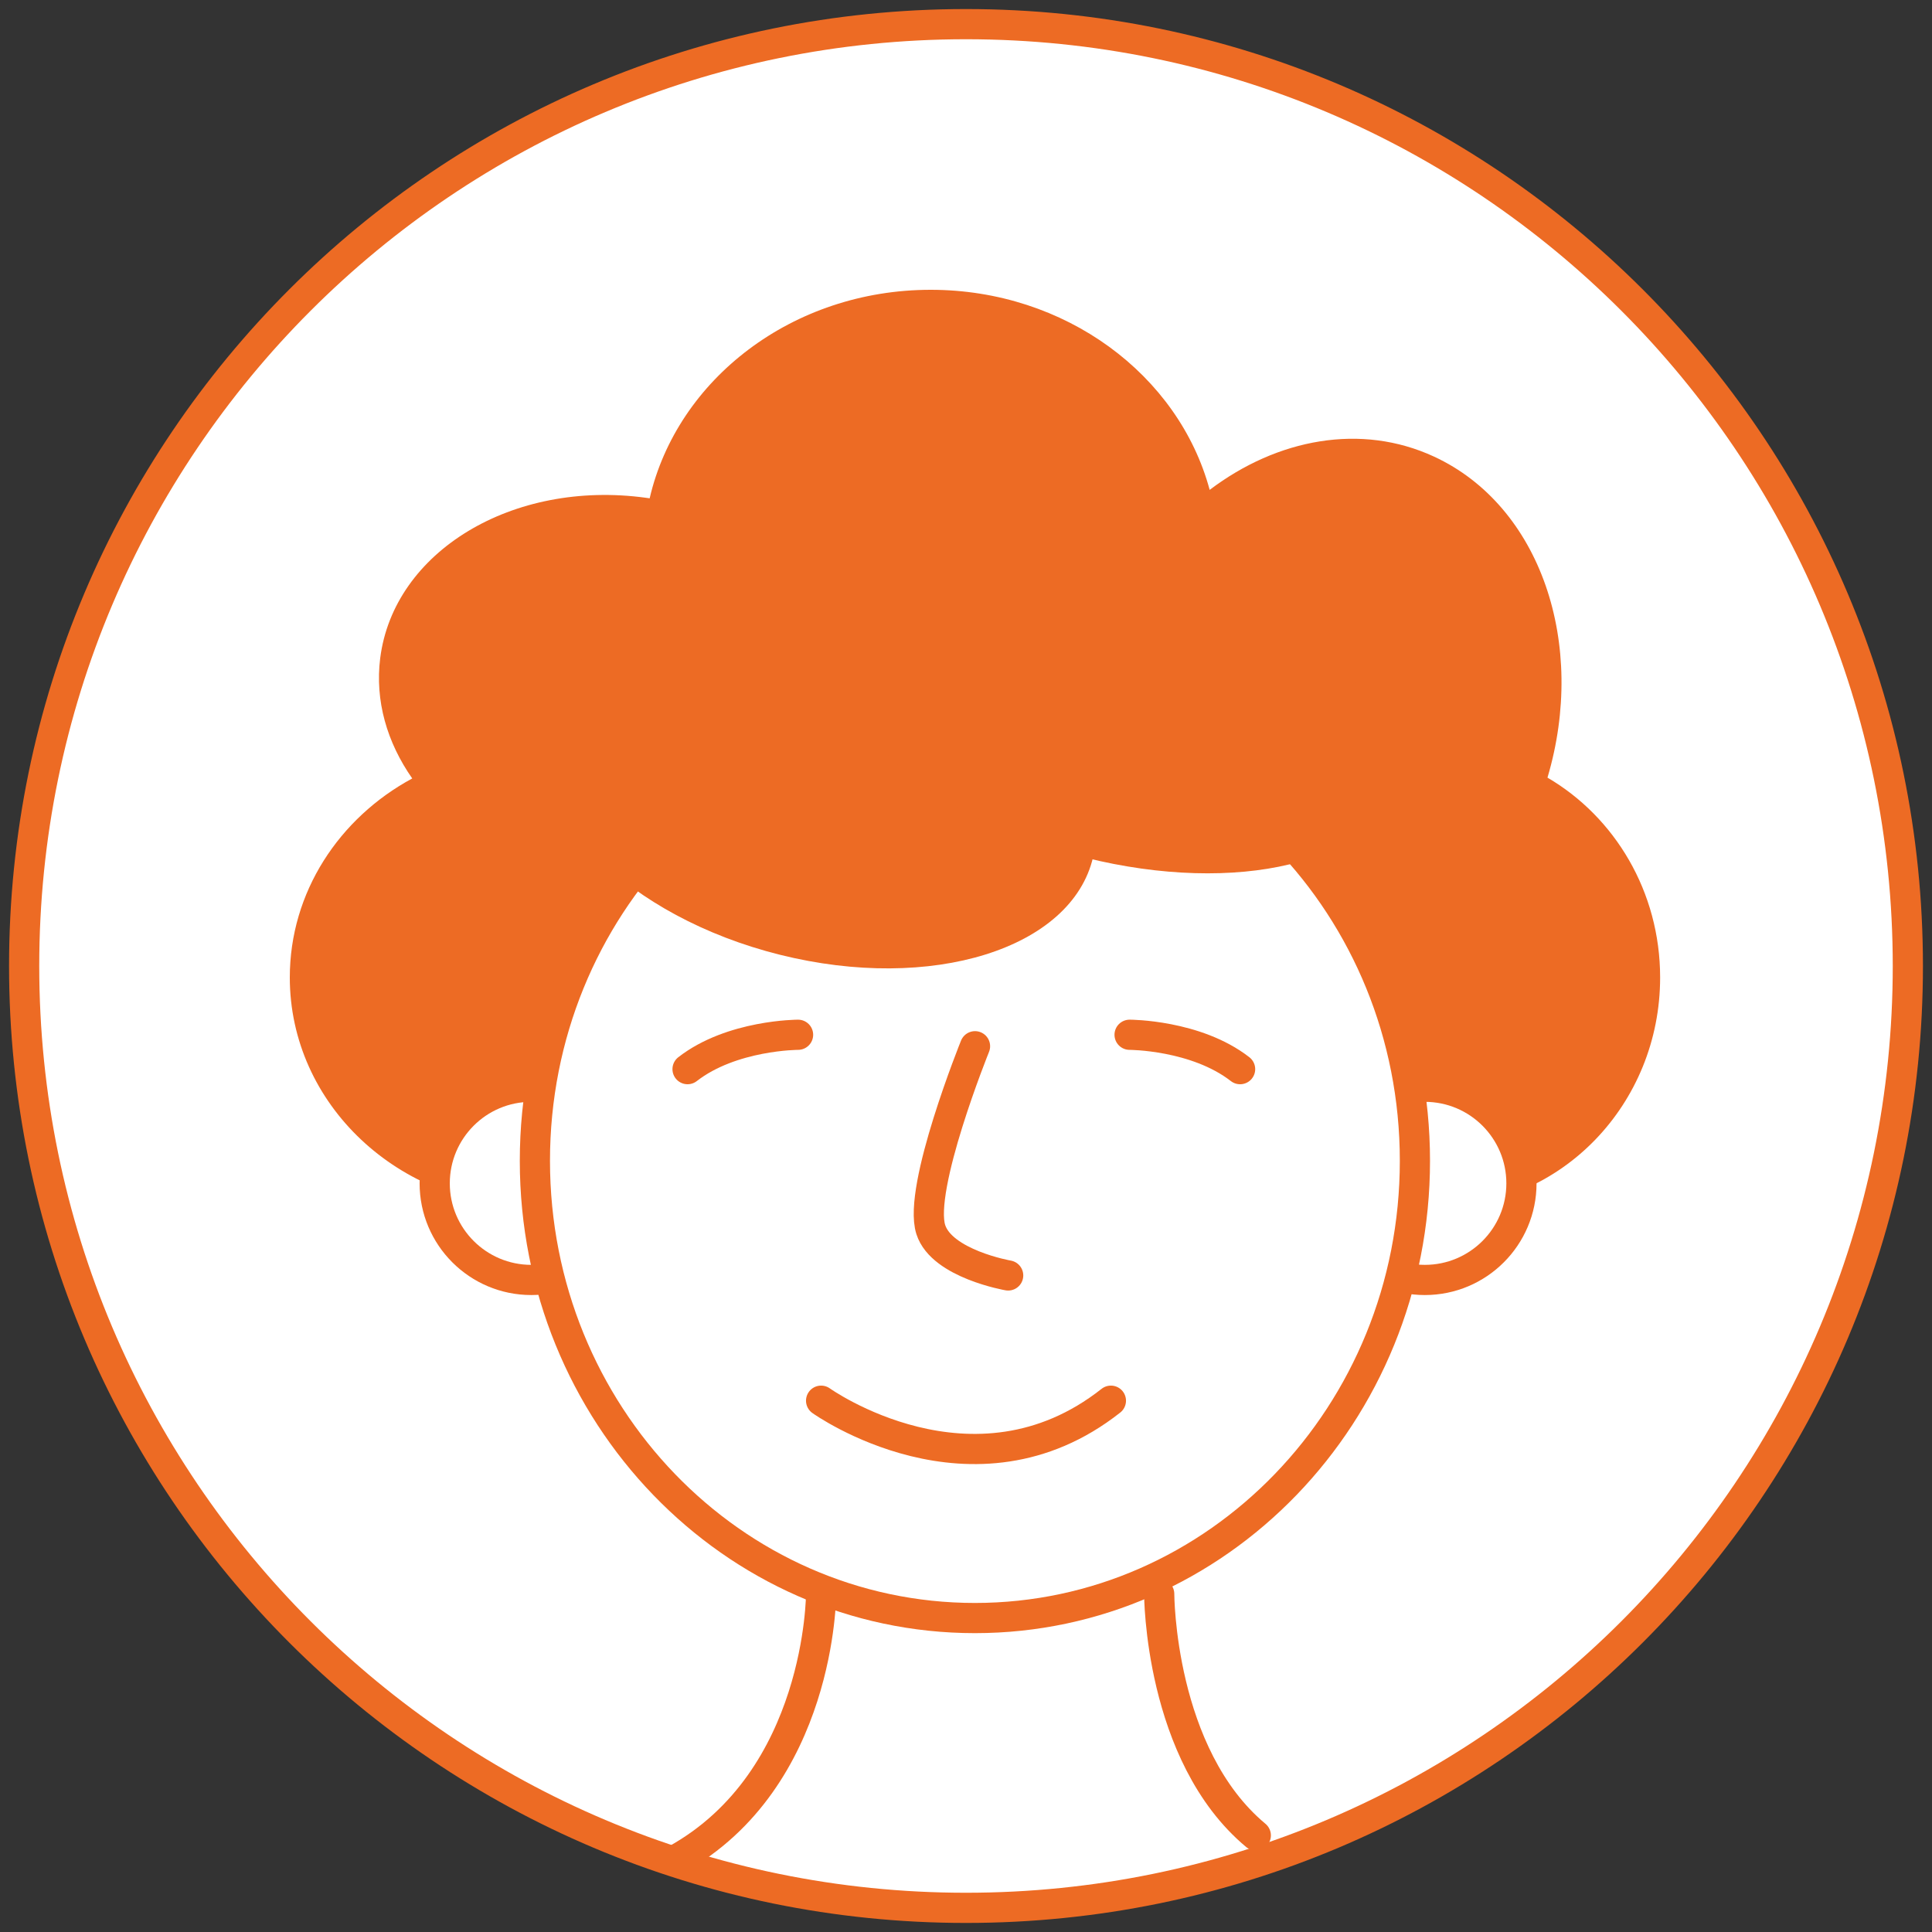 <svg width="64" height="64" viewBox="0 0 64 64" fill="none" xmlns="http://www.w3.org/2000/svg">
<rect x="0" y="0" width="64" height="64" fill="#333333" stroke="none"/>
<g clip-path="url(#clip0_4492_1462)">
<path d="M20.131 29.803C20.131 29.803 21.762 28.889 24.113 30.398" stroke="#ED6B24" stroke-linecap="round" stroke-linejoin="round"/>
<path d="M32 63.2C49.231 63.2 63.2 49.231 63.2 32C63.2 14.769 49.231 0.8 32 0.8C14.769 0.8 0.8 14.769 0.8 32C0.8 49.231 14.769 63.2 32 63.2Z" fill="white" stroke="#ED6B24"/>
<path fill-rule="evenodd" clip-rule="evenodd" d="M30.831 9.6C35.297 9.6 39.045 12.422 40.072 16.228C42.319 14.527 45.092 14.01 47.503 15.125C51.038 16.759 52.576 21.337 51.262 25.76C53.49 27.062 54.994 29.539 54.994 32.38C54.994 36.574 51.716 39.973 47.672 39.973C45.756 39.973 44.011 39.209 42.706 37.96C40.757 41.862 36.827 44.529 32.297 44.529C28.027 44.529 24.291 42.16 22.243 38.621C20.941 39.473 19.36 39.973 17.654 39.973C13.206 39.973 9.6 36.573 9.6 32.38C9.6 29.558 11.233 27.096 13.656 25.787C12.822 24.596 12.416 23.213 12.595 21.8C13.043 18.266 16.982 15.888 21.392 16.489C21.435 16.495 21.478 16.501 21.521 16.507C22.436 12.561 26.256 9.6 30.831 9.6Z" fill="#ED6B24"/>
<path d="M50.4 39.2C50.4 40.967 48.967 42.4 47.2 42.4C45.433 42.4 44 40.967 44 39.2C44 37.433 45.433 36 47.2 36C48.967 36 50.4 37.433 50.4 39.2Z" fill="white" stroke="#ED6B24"/>
<path d="M20.8 39.2C20.8 40.967 19.367 42.4 17.6 42.4C15.833 42.4 14.4 40.967 14.4 39.2C14.4 37.433 15.833 36 17.6 36C19.367 36 20.8 37.433 20.8 39.2Z" fill="white" stroke="#ED6B24"/>
<path d="M46.871 38.454C46.871 46.847 40.318 53.6 32.295 53.6C24.272 53.6 17.719 46.847 17.719 38.454C17.719 30.062 24.272 23.308 32.295 23.308C40.318 23.308 46.871 30.062 46.871 38.454Z" fill="white" stroke="#ED6B24"/>
<path d="M27.2 46.4C27.2 46.4 32.236 50 36.8 46.4" stroke="#ED6B24" stroke-linecap="round"/>
<path d="M25.837 31.628C30.86 32.882 35.505 31.432 36.211 28.39C36.917 25.348 33.418 21.865 28.395 20.611C23.372 19.357 18.728 20.807 18.021 23.849C17.315 26.891 20.815 30.374 25.837 31.628Z" fill="#ED6B24"/>
<path d="M35.955 28.411C40.978 29.665 45.54 28.57 46.145 25.965C46.749 23.361 43.168 20.233 38.145 18.979C33.122 17.725 28.56 18.82 27.955 21.424C27.351 24.029 30.932 27.157 35.955 28.411Z" fill="#ED6B24"/>
<path d="M32.299 34.658C32.299 34.658 30.395 39.367 30.834 40.732C31.201 41.871 33.397 42.251 33.397 42.251" stroke="#ED6B24" stroke-linecap="round"/>
<path d="M37.419 34.278C37.419 34.278 39.615 34.278 41.08 35.417" stroke="#ED6B24" stroke-linecap="round"/>
<path d="M26.437 34.278C26.437 34.278 24.241 34.278 22.776 35.417" stroke="#ED6B24" stroke-linecap="round"/>
<path d="M38.4 52.8C38.4 52.8 38.4 58.133 41.6 60.8" stroke="#ED6B24" stroke-linecap="round"/>
<path d="M27.2 52.8C27.2 52.8 27.2 58.933 22.4 61.6" stroke="#ED6B24" stroke-linecap="round"/>
</g>
<defs>
<clipPath id="clip0_4492_1462">
<rect width="64" height="64" fill="white"/>
</clipPath>
</defs>
</svg>
